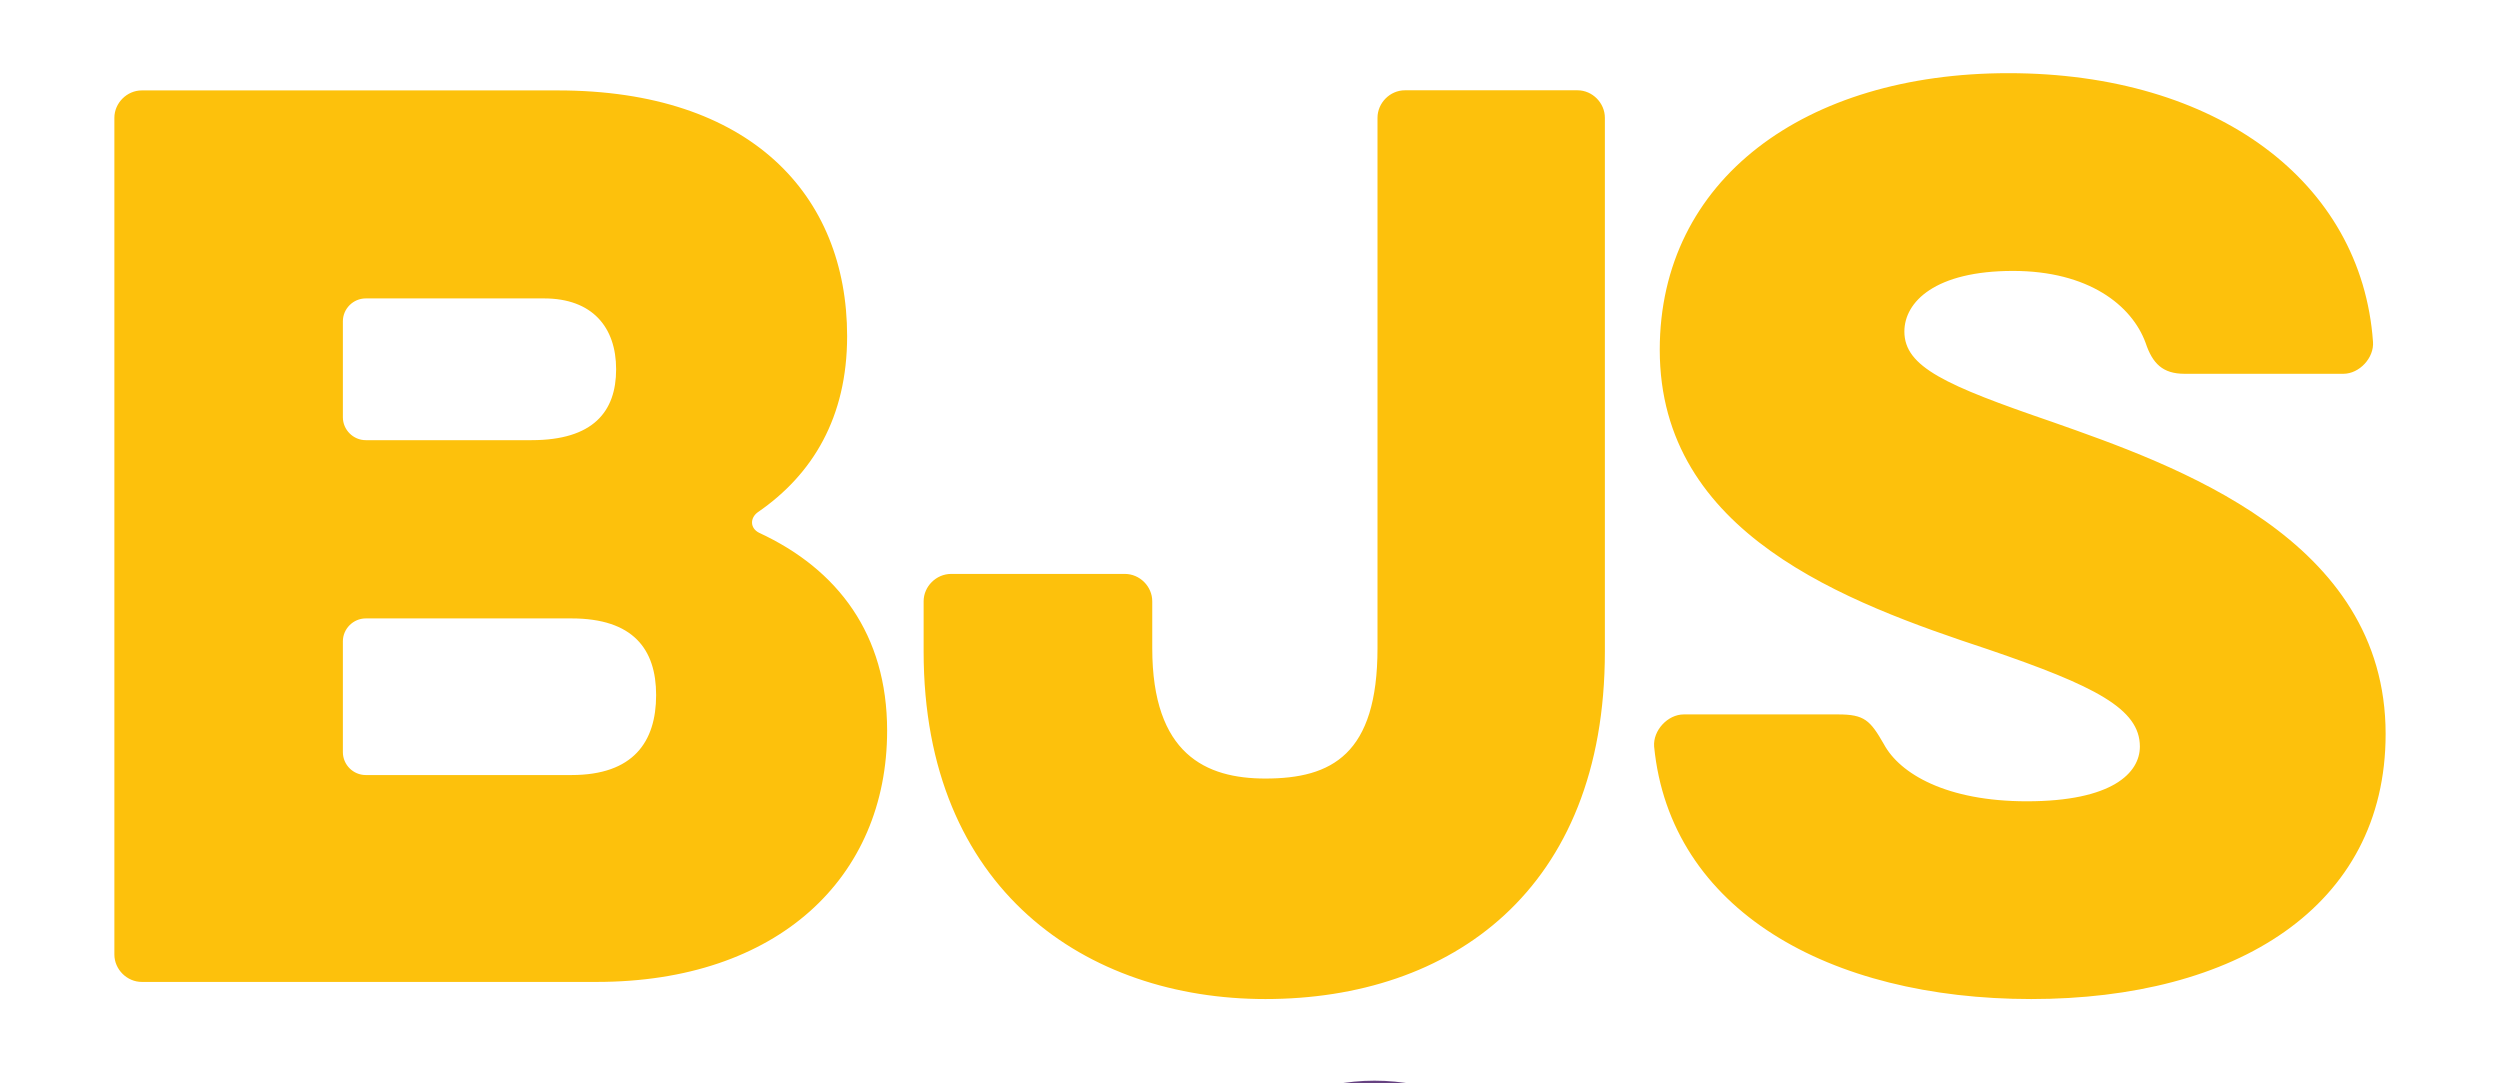<svg version="1.2" xmlns="http://www.w3.org/2000/svg" viewBox="0 0 2000 864" width="300" height="130">
	<title>bjslogo-svg</title>
	<defs>
		<linearGradient id="g1" x2="1" gradientUnits="userSpaceOnUse" gradientTransform="matrix(0,2430.529,-2106.118,0,400.339,635.054)">
			<stop offset="0" stop-color="#503c80"/>
			<stop offset="1" stop-color="#7c4983"/>
		</linearGradient>
		<linearGradient id="g2" x2="1" gradientUnits="userSpaceOnUse" gradientTransform="matrix(0,2512.219,-1929.548,0,706.577,283.564)">
			<stop offset="0" stop-color="#503c80"/>
			<stop offset="1" stop-color="#7c4983"/>
		</linearGradient>
		<linearGradient id="g3" x2="1" gradientUnits="userSpaceOnUse" gradientTransform="matrix(0,2140.435,-2183.275,0,949.196,91.202)">
			<stop offset="0" stop-color="#503c80"/>
			<stop offset="1" stop-color="#7c4983"/>
		</linearGradient>
		<linearGradient id="g4" x2="1" gradientUnits="userSpaceOnUse" gradientTransform="matrix(0,2123.726,-2171.232,0,1254.85,-178.099)">
			<stop offset="0" stop-color="#503c80"/>
			<stop offset="1" stop-color="#7c4983"/>
		</linearGradient>
		<linearGradient id="g5" x2="1" gradientUnits="userSpaceOnUse" gradientTransform="matrix(0,2142.481,-1967.249,0,1601.177,-517.501)">
			<stop offset="0" stop-color="#503c80"/>
			<stop offset="1" stop-color="#7c4983"/>
		</linearGradient>
		<linearGradient id="g6" x2="1" gradientUnits="userSpaceOnUse" gradientTransform="matrix(0,2675.144,-2006.358,0,282.834,1023.348)">
			<stop offset="0" stop-color="#503c80"/>
			<stop offset="1" stop-color="#7c4983"/>
		</linearGradient>
		<linearGradient id="g7" x2="1" gradientUnits="userSpaceOnUse" gradientTransform="matrix(0,2270.83,-2049.436,0,437.397,889.135)">
			<stop offset="0" stop-color="#503c80"/>
			<stop offset="1" stop-color="#7c4983"/>
		</linearGradient>
		<linearGradient id="g8" x2="1" gradientUnits="userSpaceOnUse" gradientTransform="matrix(0,2650.963,-2095.818,0,628.961,604.691)">
			<stop offset="0" stop-color="#503c80"/>
			<stop offset="1" stop-color="#7c4983"/>
		</linearGradient>
		<linearGradient id="g9" x2="1" gradientUnits="userSpaceOnUse" gradientTransform="matrix(0,2426.056,-2133.906,0,775.661,477.012)">
			<stop offset="0" stop-color="#503c80"/>
			<stop offset="1" stop-color="#7c4983"/>
		</linearGradient>
		<linearGradient id="g10" x2="1" gradientUnits="userSpaceOnUse" gradientTransform="matrix(0,2651.026,-2094.466,0,1012.003,139.608)">
			<stop offset="0" stop-color="#503c80"/>
			<stop offset="1" stop-color="#7c4983"/>
		</linearGradient>
		<linearGradient id="g11" x2="1" gradientUnits="userSpaceOnUse" gradientTransform="matrix(0,2512.26,-1929.505,0,1174.621,12.658)">
			<stop offset="0" stop-color="#503c80"/>
			<stop offset="1" stop-color="#7c4983"/>
		</linearGradient>
		<linearGradient id="g12" x2="1" gradientUnits="userSpaceOnUse" gradientTransform="matrix(0,2346.235,-2036.613,0,1330.91,-78.112)">
			<stop offset="0" stop-color="#503c80"/>
			<stop offset="1" stop-color="#7c4983"/>
		</linearGradient>
		<linearGradient id="g13" x2="1" gradientUnits="userSpaceOnUse" gradientTransform="matrix(0,2093.322,-2183.472,0,1484.227,-100.746)">
			<stop offset="0" stop-color="#503c80"/>
			<stop offset="1" stop-color="#7c4983"/>
		</linearGradient>
		<linearGradient id="g14" x2="1" gradientUnits="userSpaceOnUse" gradientTransform="matrix(0,180.202,-46.201,0,1881.946,1253.678)">
			<stop offset="0" stop-color="#503c80"/>
			<stop offset="1" stop-color="#7c4983"/>
		</linearGradient>
		<linearGradient id="g15" x2="1" gradientUnits="userSpaceOnUse" gradientTransform="matrix(0,2218.014,-2122.847,0,1760.151,-448.145)">
			<stop offset="0" stop-color="#503c80"/>
			<stop offset="1" stop-color="#7c4983"/>
		</linearGradient>
		<linearGradient id="g16" x2="1" gradientUnits="userSpaceOnUse" gradientTransform="matrix(0,2512.26,-1929.505,0,1956.647,-887.135)">
			<stop offset="0" stop-color="#503c80"/>
			<stop offset="1" stop-color="#7c4983"/>
		</linearGradient>
	</defs>
	<style>
		.s0 { fill: url(#g1) } 
		.s1 { fill: url(#g2) } 
		.s2 { fill: url(#g3) } 
		.s3 { fill: url(#g4) } 
		.s4 { fill: url(#g5) } 
		.s5 { fill: url(#g6) } 
		.s6 { fill: url(#g7) } 
		.s7 { fill: url(#g8) } 
		.s8 { fill: url(#g9) } 
		.s9 { fill: url(#g10) } 
		.s10 { fill: url(#g11) } 
		.s11 { fill: url(#g12) } 
		.s12 { fill: url(#g13) } 
		.s13 { fill: url(#g14) } 
		.s14 { fill: url(#g15) } 
		.s15 { fill: url(#g16) } 
		.s16 { fill: #fdc10c } 
	</style>
	<g id="Layer 1">
		<g id="&lt;Group&gt;">
			<path id="&lt;Compound Path&gt;" fill-rule="evenodd" class="s0" d="m100.9 1174.7q-3.9 0.1-6.7-2.7-2.7-2.7-2.7-6.7v-286.9q0-3.9 2.7-6.6 2.8-2.8 6.7-2.8h142.7q24.7 0 43.3 6.3 18.6 6.3 30.9 17.6 12.4 11.4 18.7 26.9 6.2 15.5 6.2 33.5 0 21.2-8.2 35.9-8.2 14.7-22.3 24.5-2 1.5-2 3.7 0 2.1 2.3 3.3 20.4 9.4 32.2 26.3 11.7 16.8 11.7 41.5 0 18.8-6.8 34.7-6.9 15.9-19.8 27.4-12.9 11.6-31.4 17.9-18.4 6.2-41.5 6.2zm162.6-210q0-11-6-17.7-6.1-6.6-18.7-6.6h-61.1q-3.1 0-5.5 2.3-2.3 2.4-2.3 5.5v32.9q0 3.2 2.3 5.5 2.4 2.4 5.5 2.4h56.8q16.1 0 22.6-6.7 6.4-6.7 6.4-17.6zm13.8 111.7q0-11.8-6.5-19-6.5-7.3-22.5-7.3h-70.6q-3.1 0-5.5 2.4-2.3 2.3-2.3 5.5v38q0 3.1 2.3 5.5 2.4 2.3 5.5 2.3h70.6q16 0 22.5-7.6 6.5-7.7 6.5-19.8z"/>
			<path id="&lt;Compound Path&gt;" class="s1" d="m399.6 1174.7q-4 0.1-6.7-2.7-2.8-2.7-2.8-6.7v-286.9q0-3.9 2.8-6.6 2.7-2.8 6.7-2.8h215.9q3.9 0 6.7 2.8 2.7 2.7 2.7 6.6v57.3q0 3.9-2.7 6.6-2.8 2.8-6.7 2.8h-139.1q-3.2 0-5.5 2.3-2.4 2.4-2.4 5.5v28.2q0 3.2 2.4 5.5 2.3 2.4 5.5 2.4h111.3q3.9 0 6.6 2.7 2.8 2.8 2.8 6.7v52.1q0 3.9-2.8 6.7-2.7 2.7-6.6 2.7h-111.3q-3.2 0-5.5 2.4-2.4 2.3-2.4 5.4v23.6q0 3.1 2.4 5.5 2.3 2.3 5.5 2.3h139.1q3.9 0 6.7 2.7 2.7 2.8 2.7 6.7v56.8q0 4-2.7 6.7-2.8 2.8-6.7 2.7z"/>
			<path id="&lt;Compound Path&gt;" class="s2" d="m722.1 869q9.8 0 14.1 8.3l58.8 96q1.2 2.3 3.9 2.3 2.8 0 4-2.3l58.7-96.4q5.1-7.9 14.6-7.9h73.6q3.2 0 4.7 2.6 1.6 2.5-0.4 5.3l-111.7 179.1q-1.9 3.1-3.1 7-1.2 4-1.2 7.5v94.8q0 4-2.7 6.7-2.8 2.8-6.7 2.7h-59.2q-3.9 0.1-6.6-2.7-2.8-2.7-2.8-6.7v-94.8q0-3.5-1.1-7.5-1.2-3.9-3.2-7l-111.3-179.1q-2-2.8-0.4-5.3 1.6-2.6 4.7-2.6z"/>
			<path id="&lt;Compound Path&gt;" fill-rule="evenodd" class="s3" d="m1099.6 1180.6q-33 0-62.6-12.5-29.6-12.6-51.7-34.1-22.1-21.6-35.1-50.4-12.9-28.8-12.9-61.7 0-32.9 12.9-61.7 13-28.8 35.1-50.4 22.1-21.6 51.7-34.1 29.6-12.5 62.6-12.5 33.3 0 62.9 12.5 29.6 12.5 51.7 34.1 22.1 21.6 34.9 50.4 12.7 28.8 12.7 61.7 0 32.9-12.7 61.7-12.8 28.8-34.9 50.4-22.1 21.5-51.7 34.1-29.6 12.5-62.9 12.5zm0-241.8q-17.3 0-32.4 6.5-15.1 6.4-26.4 17.6-11.4 11.2-17.9 26.5-6.4 15.2-6.4 32.5 0 17.2 6.4 32.5 6.5 15.3 17.9 26.5 11.3 11.2 26.4 17.6 15.1 6.5 32.4 6.5 17.6 0 32.7-6.5 15.1-6.4 26.2-17.6 11.2-11.2 17.7-26.5 6.4-15.3 6.4-32.5 0-17.3-6.4-32.5-6.5-15.3-17.7-26.5-11.1-11.2-26.2-17.6-15.1-6.5-32.7-6.5z"/>
			<path id="&lt;Compound Path&gt;" class="s4" d="m1372.3 1165.3q0 4-2.7 6.7-2.8 2.8-6.7 2.7h-59.1q-4 0.1-6.7-2.7-2.8-2.7-2.8-6.7v-286.9q0-3.9 2.8-6.6 2.7-2.8 6.7-2.8h47.4q9.8 0 15.3 7.5l125.8 157.2q1.1 1.9 2.9 1.1 1.8-0.8 1.8-2.7v-153.7q0-3.9 2.7-6.6 2.8-2.8 6.7-2.8h59.2q3.9 0 6.6 2.8 2.8 2.7 2.8 6.6v286.9q0 4-2.8 6.7-2.7 2.8-6.6 2.7h-47.5q-9.8 0.1-15.2-7.4l-125.9-156.8q-1.1-1.9-2.9-1.2-1.8 0.8-1.8 2.8z"/>
			<path id="&lt;Compound Path&gt;" class="s5" d="m183.2 1259.2q0-2.3 1.6-3.9 1.6-1.6 4-1.6h34.8q2.3 0 4 1.6 1.6 1.6 1.6 3.9v107.9q0 18-5.4 31.3-5.5 13.3-14.8 22-9.4 8.6-21.9 12.8-12.4 4.1-26.5 4.1-13.7 0-26.1-4.1-12.5-4.2-22-12.8-9.5-8.7-15.2-22-5.8-13.3-5.8-31.3v-10.2q0-2.3 1.6-3.9 1.6-1.6 3.9-1.6h35.1q2.4 0 4 1.6 1.6 1.6 1.6 3.9v9.5q0 8.1 1.8 13.2 1.9 5.1 5.1 8.1 3.3 3 7.3 4 4 1.1 8.7 1.1 5 0 9.2-1.1 4.2-1 7.2-4 3-3 4.6-8.1 1.6-5.1 1.6-13.2z"/>
			<path id="&lt;Compound Path&gt;" class="s6" d="m372.4 1259.2q0-2.3 1.6-3.9 1.7-1.6 4-1.6h34.8q2.4 0 4 1.6 1.6 1.6 1.6 3.9v95.9q0 17.3-5.4 32.3-5.5 15.1-16 26.1-10.5 11.1-26 17.5-15.4 6.3-35.5 6.3-20.4 0-35.9-6.3-15.4-6.4-25.8-17.5-10.4-11-15.7-26.1-5.4-15-5.4-32.3v-95.9q0-2.3 1.7-3.9 1.6-1.6 3.9-1.6h35.1q2.3 0 3.9 1.6 1.7 1.6 1.7 3.9v93.1q0 19.7 9.2 30.1 9.2 10.4 27.3 10.4 18.2 0 27.6-10.4 9.3-10.4 9.3-30.1z"/>
			<path id="&lt;Compound Path&gt;" class="s7" d="m512.9 1437.3q-15.3 0-28.7-3.3-13.4-3.4-23.5-9.8-10.2-6.5-16.5-16-6.4-9.4-7.6-21.9-0.2-2.6 1.7-4.5 1.8-2 4.4-2h31.1q4 0 5.6 1.2 1.6 1.1 3.7 4.8 2.5 4.6 9.6 8.1 7 3.5 19.3 3.5 12.9 0 17.9-3.6 4.9-3.6 4.9-7.5 0-5.8-7.1-9.9-7.2-4.2-23.6-9.7-10.9-3.5-22.5-8.3-11.7-4.7-21.4-11.6-9.7-6.9-16-16.9-6.4-9.9-6.4-23.8 0-12.9 5.2-23.2 5.2-10.3 14.6-17.6 9.3-7.2 22.2-11.2 13-3.9 28.5-3.9 15.7 0 28.8 3.9 13.2 4 22.9 11.1 9.7 7.2 15.4 17.2 5.6 10.1 6.6 22.1 0.2 2.5-1.7 4.5-1.8 2-4.3 2h-32.2q-3.2 0-4.9-1.5-1.8-1.5-2.9-4.8-2.1-5.7-8.7-10.1-6.6-4.4-18.1-4.4-11.8 0-16.9 3.8-5.1 3.8-5.1 8.4 0 5.3 6.9 9 6.8 3.7 22.9 9.3 9.3 3.2 21.1 7.9 11.7 4.8 22 12.1 10.3 7.2 17.4 17.7 7 10.6 7 25.3 0 13.2-5.4 23.3-5.5 10-15 16.7-9.6 6.7-22.7 10.2-13 3.4-28.5 3.4z"/>
			<path id="&lt;Compound Path&gt;" class="s8" d="m599.5 1298.5q-2.3 0-3.9-1.6-1.6-1.6-1.6-3.9v-33.8q0-2.3 1.6-3.9 1.6-1.6 3.9-1.6h147.4q2.3 0 3.9 1.6 1.7 1.6 1.7 3.9v33.8q0 2.3-1.7 3.9-1.6 1.6-3.9 1.6h-46q-1.8 0-3.2 1.4-1.4 1.4-1.4 3.2v125.2q0 2.3-1.6 4-1.6 1.6-3.9 1.6h-35.1q-2.4 0-4-1.6-1.6-1.7-1.6-4v-125.2q0-1.8-1.4-3.2-1.4-1.4-3.2-1.4z"/>
			<path id="&lt;Compound Path&gt;" class="s9" d="m895.9 1437.3q-15.2 0-28.6-3.3-13.4-3.4-23.6-9.8-10.2-6.5-16.5-16-6.4-9.4-7.5-21.9-0.2-2.6 1.6-4.5 1.8-2 4.4-2h31.2q3.9 0 5.5 1.2 1.6 1.1 3.7 4.8 2.6 4.6 9.6 8.1 7.1 3.5 19.3 3.5 12.9 0 17.9-3.6 5-3.6 5-7.5 0-5.8-7.2-9.9-7.2-4.2-23.6-9.7-10.8-3.5-22.5-8.3-11.7-4.7-21.4-11.6-9.7-6.9-16-16.9-6.4-9.9-6.4-23.8 0-12.9 5.2-23.2 5.2-10.3 14.6-17.6 9.3-7.2 22.3-11.2 12.9-3.9 28.4-3.9 15.7 0 28.9 3.9 13.1 4 22.9 11.1 9.7 7.2 15.3 17.2 5.7 10.1 6.6 22.1 0.2 2.5-1.6 4.5-1.9 2-4.4 2h-32.1q-3.3 0-5-1.5-1.7-1.5-2.9-4.8-2.1-5.7-8.6-10.1-6.6-4.4-18.2-4.4-11.8 0-16.8 3.8-5.1 3.8-5.1 8.4 0 5.3 6.8 9 6.8 3.7 23 9.3 9.2 3.2 21 7.9 11.8 4.8 22.1 12.1 10.2 7.2 17.3 17.7 7 10.6 7 25.3 0 13.2-5.4 23.3-5.4 10-15 16.7-9.6 6.7-22.6 10.2-13.1 3.4-28.6 3.4z"/>
			<path id="&lt;Compound Path&gt;" class="s10" d="m993.6 1433.9q-2.3 0-3.9-1.6-1.6-1.7-1.6-4v-169.1q0-2.3 1.6-3.9 1.6-1.6 3.9-1.6h127.3q2.4 0 4 1.6 1.6 1.6 1.6 3.9v33.8q0 2.3-1.6 3.9-1.6 1.6-4 1.6h-82q-1.8 0-3.2 1.4-1.4 1.4-1.4 3.2v16.7q0 1.8 1.4 3.2 1.4 1.4 3.2 1.4h65.6q2.4 0 4 1.6 1.6 1.6 1.6 3.9v30.7q0 2.4-1.6 4-1.6 1.6-4 1.6h-65.6q-1.8 0-3.2 1.4-1.4 1.4-1.4 3.2v13.9q0 1.8 1.4 3.2 1.4 1.4 3.2 1.4h82q2.4 0 4 1.6 1.6 1.6 1.6 3.9v33.5q0 2.3-1.6 4-1.6 1.6-4 1.6z"/>
			<path id="&lt;Compound Path&gt;" fill-rule="evenodd" class="s11" d="m1148.9 1259.2q0-2.3 1.6-3.9 1.6-1.6 3.9-1.6h82.5q17.4 0 30.1 5.2 12.7 5.2 21 14.2 8.3 9 12.3 21 4.1 12 4.1 25.4 0 17.8-7.6 33.4-7.7 15.6-23.8 24.4-1.9 0.9-2.2 2.6-0.4 1.8 0.8 3.4l33 46q1.2 1.6 0.4 3.1-0.9 1.5-2.7 1.5h-44.1q-5.3 0-8.8-4.6l-28.2-40q-1.1-1.9-3.2-2.8-2.1-0.9-4.2-0.9h-14.3q-1.9 0-3.2 1.4-1.4 1.4-1.4 3.2v38.1q0 2.3-1.6 4-1.7 1.6-4 1.6h-34.9q-2.3 0-3.9-1.6-1.6-1.7-1.6-4zm110.9 60.8q0-10.4-5.8-17.3-5.8-7-19.6-7h-34.9q-1.9 0-3.2 1.4-1.4 1.4-1.4 3.3v38.8q0 1.8 1.4 3.2 1.3 1.4 3.2 1.4h34.9q6.9 0 11.8-2 4.8-1.9 7.8-5.2 3-3.2 4.4-7.6 1.4-4.4 1.4-9z"/>
			<path id="&lt;Compound Path&gt;" class="s12" d="m1422.7 1428.8q-1 2.3-3 3.7-2.1 1.4-4.7 1.4h-34.6q-2.6 0-4.6-1.4-2.1-1.4-3-3.7l-68.7-170q-0.7-1.9 0.4-3.5 1-1.6 3.1-1.6h39.3q2.5 0 4.5 1.4 2 1.4 2.9 3.7l41.8 111.5q0.5 1.2 1.6 1.2 1.2 0 1.6-1.2l42.1-111.5q0.9-2.3 2.9-3.7 1.9-1.4 4.5-1.4h39.2q2.1 0 3.2 1.6 1 1.6 0.3 3.5z"/>
			<path id="&lt;Compound Path&gt;" class="s13" d="m1507.5 1259.2q0-2.3 1.6-3.9 1.6-1.6 3.9-1.6h35.1q2.3 0 3.9 1.6 1.7 1.6 1.7 3.9v169.1q0 2.3-1.7 4-1.6 1.6-3.9 1.6h-35.1q-2.3 0-3.9-1.6-1.6-1.7-1.6-4z"/>
			<path id="&lt;Compound Path&gt;" class="s14" d="m1668.5 1392.8q12.9 0 23.3-5.7 10.4-5.7 17.1-15.1 3-4.9 8.1-2.6l32.1 14.1q1.9 0.7 2.5 2.9 0.7 2.2-0.4 4-6.3 10.7-14.9 19.3-8.7 8.7-19.4 14.8-10.8 6.1-23 9.5-12.3 3.3-25.4 3.3-19.4 0-36.9-7.3-17.4-7.4-30.5-20.1-13-12.8-20.6-29.7-7.7-17-7.7-36.4 0-19.4 7.7-36.4 7.6-17 20.6-29.7 13.1-12.7 30.5-20.1 17.5-7.4 36.9-7.4 13.1 0 25.4 3.4 12.2 3.3 22.7 9.4 10.6 6.2 19.3 14.7 8.8 8.5 15.1 18.9 1.1 1.9 0.4 4.1-0.7 2.2-2.5 3.1l-31.9 14.1q-2.3 1.2-4.5 0.6-2.2-0.6-3.6-2.9-6.7-9.5-17.2-15.1-10.5-5.7-23.2-5.7-10.2 0-19.1 3.8-8.9 3.8-15.6 10.4-6.7 6.6-10.5 15.6-3.8 9-3.8 19.2 0 10.1 3.8 19.2 3.8 9 10.5 15.5 6.7 6.6 15.6 10.4 8.9 3.9 19.1 3.9z"/>
			<path id="&lt;Compound Path&gt;" class="s15" d="m1775.7 1433.9q-2.3 0-4-1.6-1.6-1.7-1.6-4v-169.1q0-2.3 1.6-3.9 1.7-1.6 4-1.6h127.3q2.3 0 3.9 1.6 1.6 1.6 1.6 3.9v33.8q0 2.3-1.6 3.9-1.6 1.6-3.9 1.6h-82q-1.9 0-3.3 1.4-1.4 1.4-1.4 3.2v16.7q0 1.8 1.4 3.2 1.4 1.4 3.3 1.4h65.6q2.3 0 3.9 1.6 1.6 1.6 1.6 3.9v30.7q0 2.4-1.6 4-1.6 1.6-3.9 1.6h-65.6q-1.9 0-3.3 1.4-1.4 1.4-1.4 3.2v13.9q0 1.8 1.4 3.2 1.4 1.4 3.3 1.4h82q2.3 0 3.9 1.6 1.6 1.6 1.6 3.9v33.5q0 2.3-1.6 4-1.6 1.6-3.9 1.6z"/>
		</g>
		<path id="&lt;Compound Path&gt;" fill-rule="evenodd" class="s16" d="m1323.3 595.9c-1-12.9 10.9-25.7 23.7-25.7h123.5c21 0 25.6 4.6 36.6 23.8 12.8 23.8 50.3 45.7 114.3 45.7 68.6 0 90.5-22.8 90.5-43.8 0-30.2-35.7-48.5-121.6-77.8-113.4-37.5-262.5-92.3-262.5-239.6 0-136.2 116.2-221.3 278.9-221.3 166.5 0 282.6 86.9 291.7 214.9 1 12.8-10.9 25.6-23.7 25.6h-127.1c-17.4 0-25.6-8.2-31.1-24.7-11-30.1-45.7-57.6-106.1-57.6-62.2 0-86.9 24.7-86.9 48.5 0 28.3 32.9 43 118 72.2 98.7 34.8 267 93.3 267 249.7 0 139-120.7 212.1-283.5 212.1-161.8 0-288.9-71.3-301.7-202zm-221.3-503c0-11.9 10-22 21.9-22h138.1c11.9 0 21.9 10.1 21.9 22v427c0 191.2-123.4 278-271.6 278-142.6 0-273.4-86.8-273.4-278v-40.2c0-11.9 10.1-21.9 22-21.9h139c11.9 0 21.9 10 21.9 21.9v37.5c0 85 43 104.3 90.5 104.3 53.1 0 89.7-19.3 89.7-104.3zm-988.6 691.3c-11.8 0-21.9-10-21.9-21.9v-669.4c0-11.9 10.1-21.9 21.9-21.9h332.9c153.6 0 231.4 83.2 231.4 196.6 0 64.9-27.5 110.6-71.4 140.8-6.4 4.6-6.4 12.8 1 16.5 63 29.2 102.4 81.3 102.4 158.2 0 117.9-87.8 201.1-232.3 201.1zm343.8-290.8h-164.6c-10 0-18.3 8.3-18.3 18.3v88.7c0 10.1 8.3 18.3 18.3 18.3h164.6c49.4 0 67.7-26.5 67.7-64 0-36.6-18.3-61.3-67.7-61.3zm-21.9-256h-142.7c-10 0-18.3 8.2-18.3 18.3v76.8c0 10 8.3 18.3 18.3 18.3h132.6c49.4 0 67.7-22.9 67.7-56.7 0-33.8-19.2-56.7-57.6-56.7z"/>
	</g>
</svg>